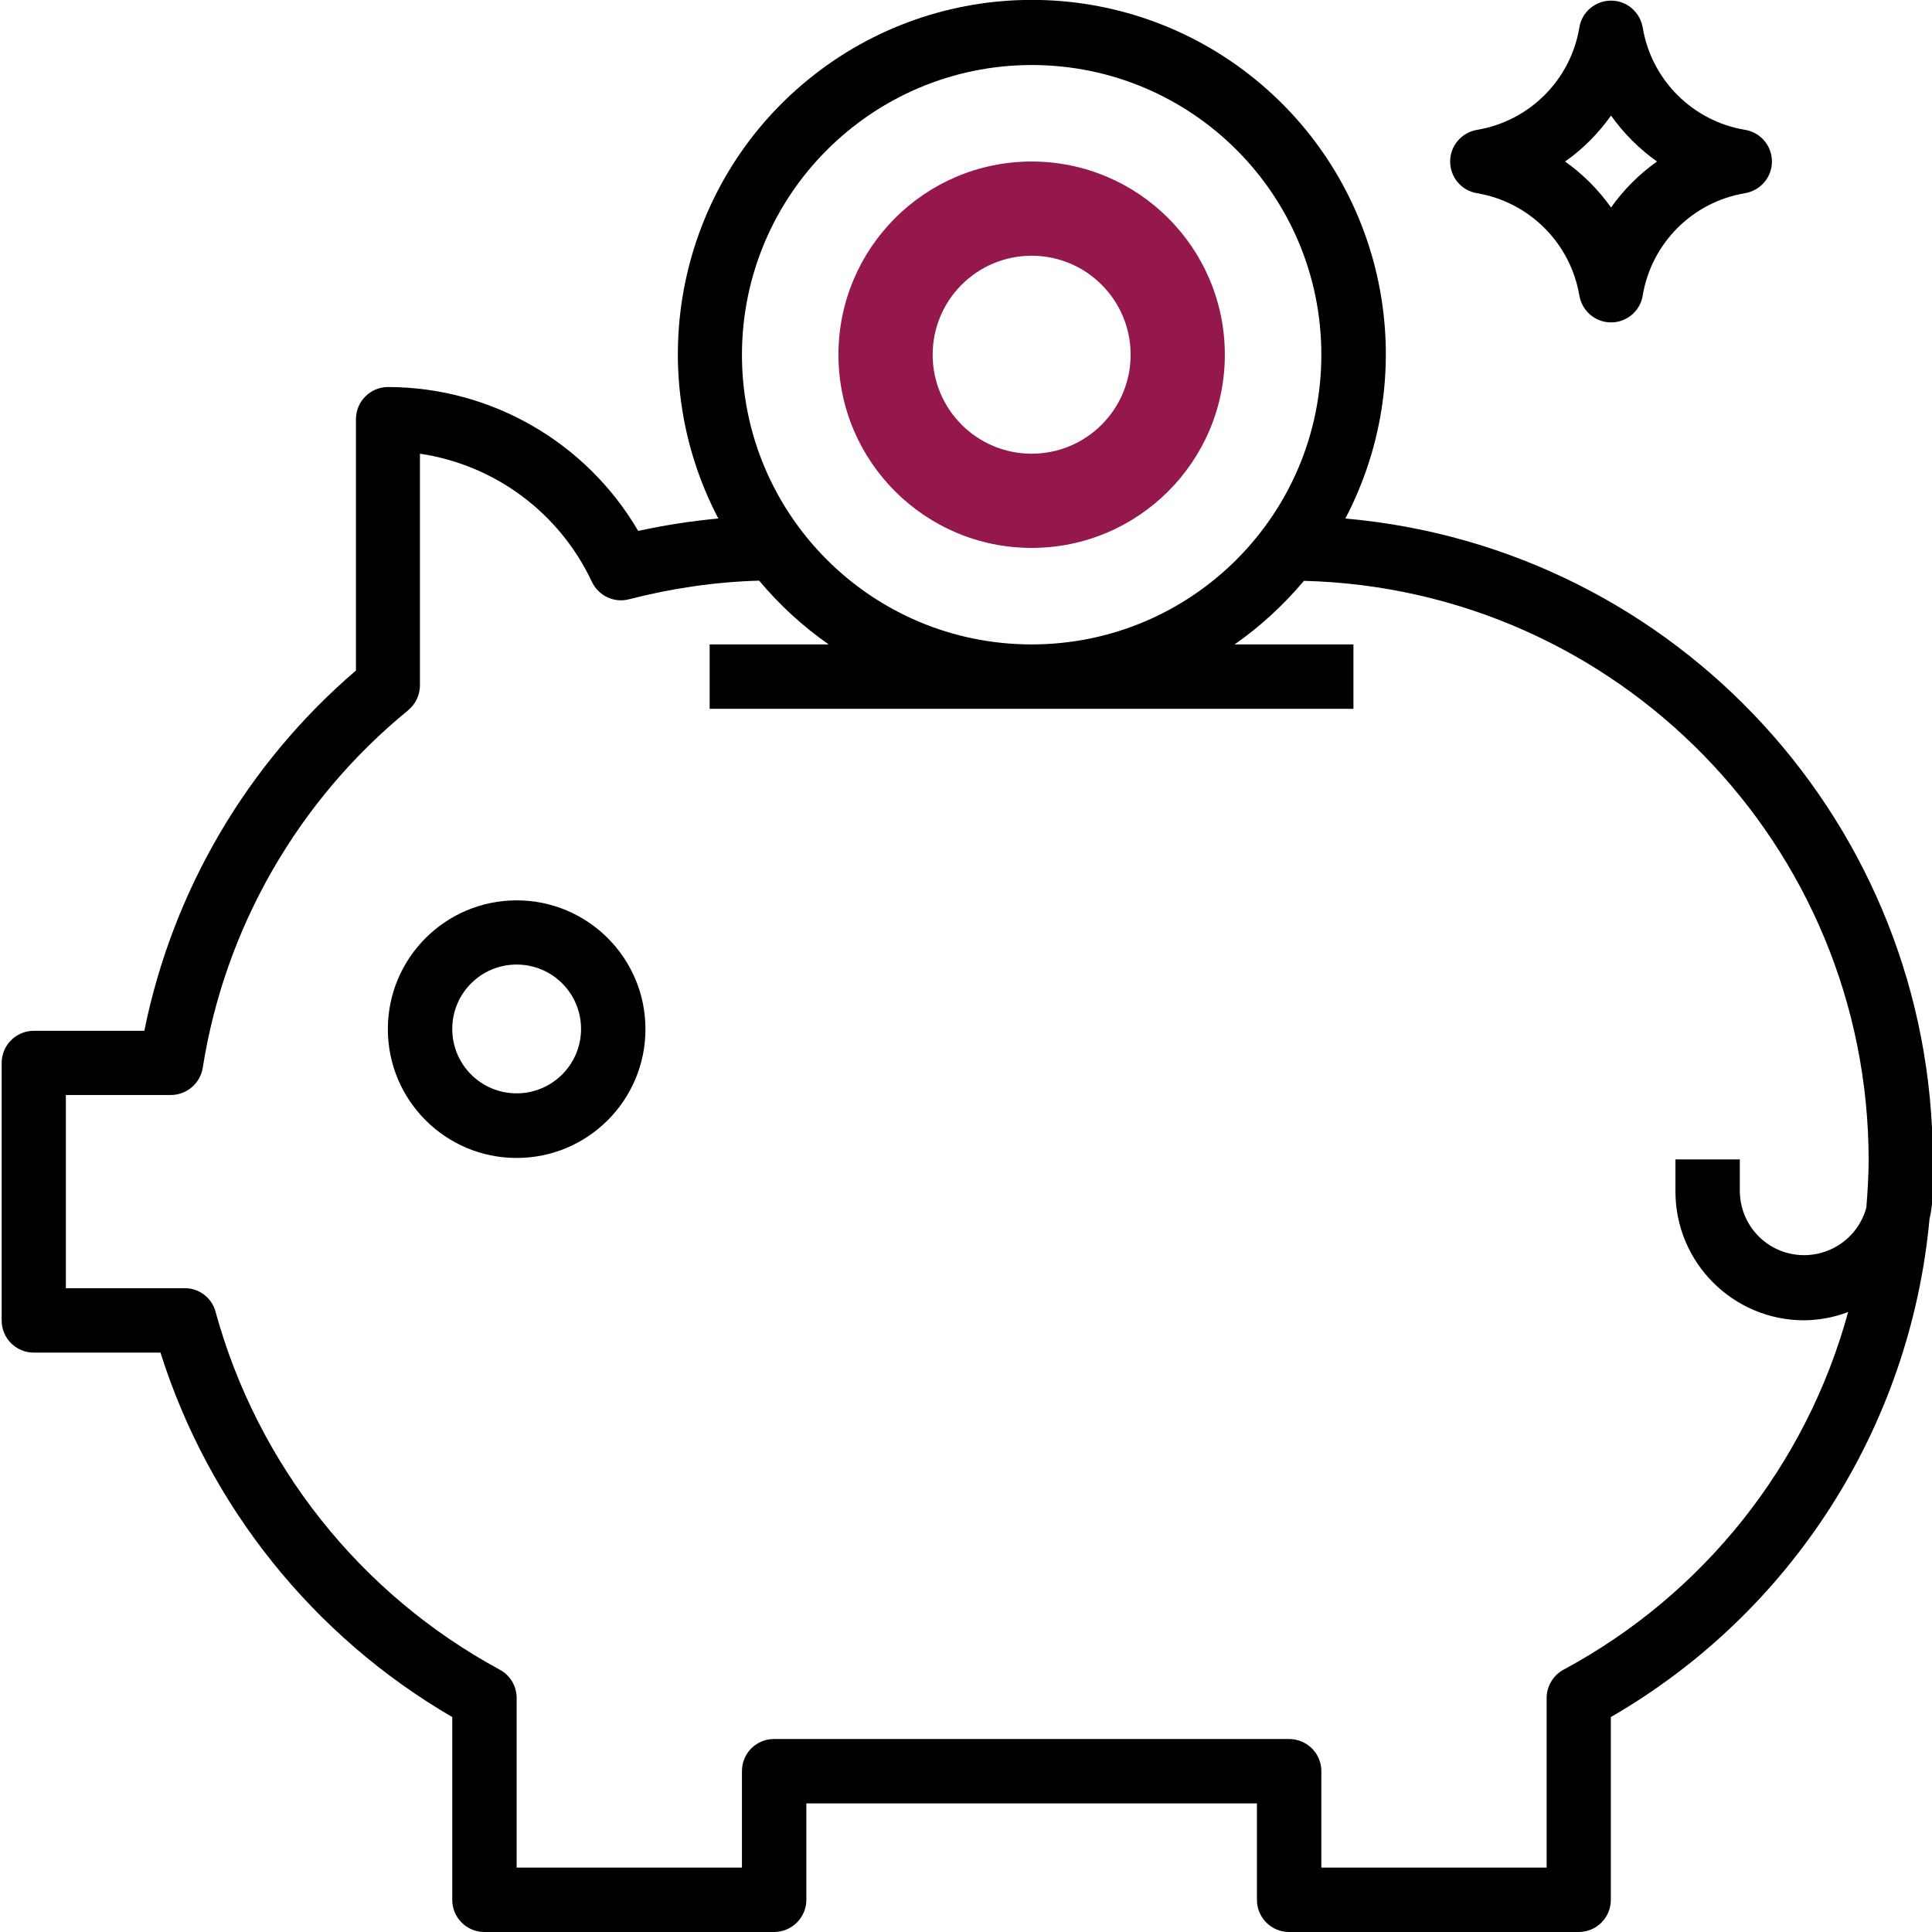 <?xml version="1.0" encoding="utf-8"?>
<!-- Generator: Adobe Illustrator 25.2.2, SVG Export Plug-In . SVG Version: 6.00 Build 0)  -->
<svg version="1.1" id="Layer_1" xmlns="http://www.w3.org/2000/svg" xmlns:xlink="http://www.w3.org/1999/xlink" x="0px" y="0px"
	 viewBox="0 0 933 933" style="enable-background:new 0 0 933 933;" xml:space="preserve">
<style type="text/css">
	.st0{fill:#95184D;}
</style>
<g id="surface1">
	<path d="M249.5,434.8c-34.3,0-62.2,27.8-62.2,62.2c0,34.3,27.8,62.2,62.2,62.2c34.3,0,62.2-27.8,62.2-62.2
		C311.7,462.6,283.8,434.8,249.5,434.8z M249.5,528c-17.2,0-31.1-13.9-31.1-31.1c0-17.2,13.9-31.1,31.1-31.1
		c17.2,0,31.1,13.9,31.1,31.1C280.6,514.1,266.6,528,249.5,528z"/>
	<path d="M649.7,250.4c37.7-72,19.6-160.5-43.3-211.9c-62.9-51.4-153.3-51.4-216.2,0c-62.9,51.4-81,139.9-43.3,211.9
		c-13,1.2-25.9,3.2-38.7,6c-25.1-42.9-71-69.4-120.8-69.5c-8.6,0-15.5,7-15.5,15.5v121.4c-52.5,45-88.5,106.2-102.2,174H16.3
		c-8.6,0-15.5,7-15.5,15.5v124.4c0,8.6,7,15.5,15.5,15.5h61.2c23.4,74.1,73.7,136.9,140.9,176v88.3c0,8.6,7,15.5,15.5,15.5h139.9
		c8.6,0,15.6-7,15.6-15.5v-46.6H607v46.6c0,8.6,7,15.5,15.5,15.5h139.9c8.6,0,15.5-7,15.5-15.5v-88.3
		c87.3-50.4,144.6-140.1,153.9-240.5c1-4.3,1.5-8.8,1.6-13.2v-15.5C933.2,398.8,810.1,264.6,649.7,250.4z M498.2,31.4
		c77.3,0,139.9,62.6,139.9,139.9c0,77.3-62.6,139.9-139.9,139.9c-77.3,0-139.9-62.6-139.9-139.9C358.4,94.1,421,31.5,498.2,31.4z
		 M901.3,583.1c-4,15-18.5,24.7-33.9,22.8c-15.4-1.9-27-14.9-27.2-30.5v-15.5h-31.1v15.5c0,34.3,27.8,62.2,62.2,62.2
		c7.2-0.1,14.4-1.4,21.2-4c-20.2,74-69.9,136.4-137.4,172.7c-5,2.7-8.2,8-8.2,13.7v81.9H638.1v-46.6c0-8.6-7-15.5-15.6-15.5H373.8
		c-8.6,0-15.5,6.9-15.5,15.5v46.6H249.5v-81.9c0-5.7-3.1-11-8.2-13.7c-67.4-36.5-116.9-98.9-137.2-172.8c-1.8-6.8-8-11.5-15-11.4
		H31.8v-93.3h50.7c7.6,0,14.2-5.6,15.4-13.1c10.7-67.8,46.1-129.3,99.2-172.7c3.6-3,5.7-7.4,5.7-12V219.1
		c36.3,5.4,67.4,28.6,83,61.8c3.2,6.8,10.7,10.4,18,8.5c20.5-5.3,41.6-8.4,62.8-9c9.8,11.7,21.1,22.1,33.6,30.8h-57.5v31.1h310.9
		v-31.1h-57.4c12.5-8.7,23.7-19.1,33.5-30.7c151.6,3.9,272.5,127.8,272.7,279.5C902.4,567.7,901.9,575.5,901.3,583.1z"/>
	<path d="M762.7,142.7c1.3,7.5,7.7,13,15.3,13c7.6,0,14.1-5.5,15.3-13c4.2-25.3,24.1-45.2,49.4-49.4c7.5-1.3,13-7.7,13-15.3
		c0-7.6-5.5-14.1-13-15.3c-25.3-4.2-45.2-24.1-49.4-49.4c-1.3-7.5-7.7-13-15.3-13c-7.6,0-14.1,5.5-15.3,13
		c-4.2,25.3-24.1,45.2-49.4,49.4c-7.5,1.3-13,7.7-13,15.3c0,7.6,5.5,14.1,13,15.3C738.6,97.6,758.4,117.4,762.7,142.7z M778,55.8
		c6.1,8.6,13.6,16.1,22.2,22.2c-8.6,6.1-16.1,13.6-22.2,22.2c-6.1-8.6-13.6-16.1-22.2-22.2C764.4,72,771.9,64.4,778,55.8z"/>
	<path class="st0" d="M498.2,123.5c-26.4,0-47.8,21.4-47.8,47.8s21.4,47.8,47.8,47.8c26.4,0,47.8-21.4,47.8-47.8
		S524.6,123.5,498.2,123.5L498.2,123.5z M498.2,78c51.5,0,93.3,41.8,93.3,93.3s-41.8,93.3-93.3,93.3s-93.3-41.8-93.3-93.3
		S446.7,78,498.2,78z"/>
</g>
</svg>

